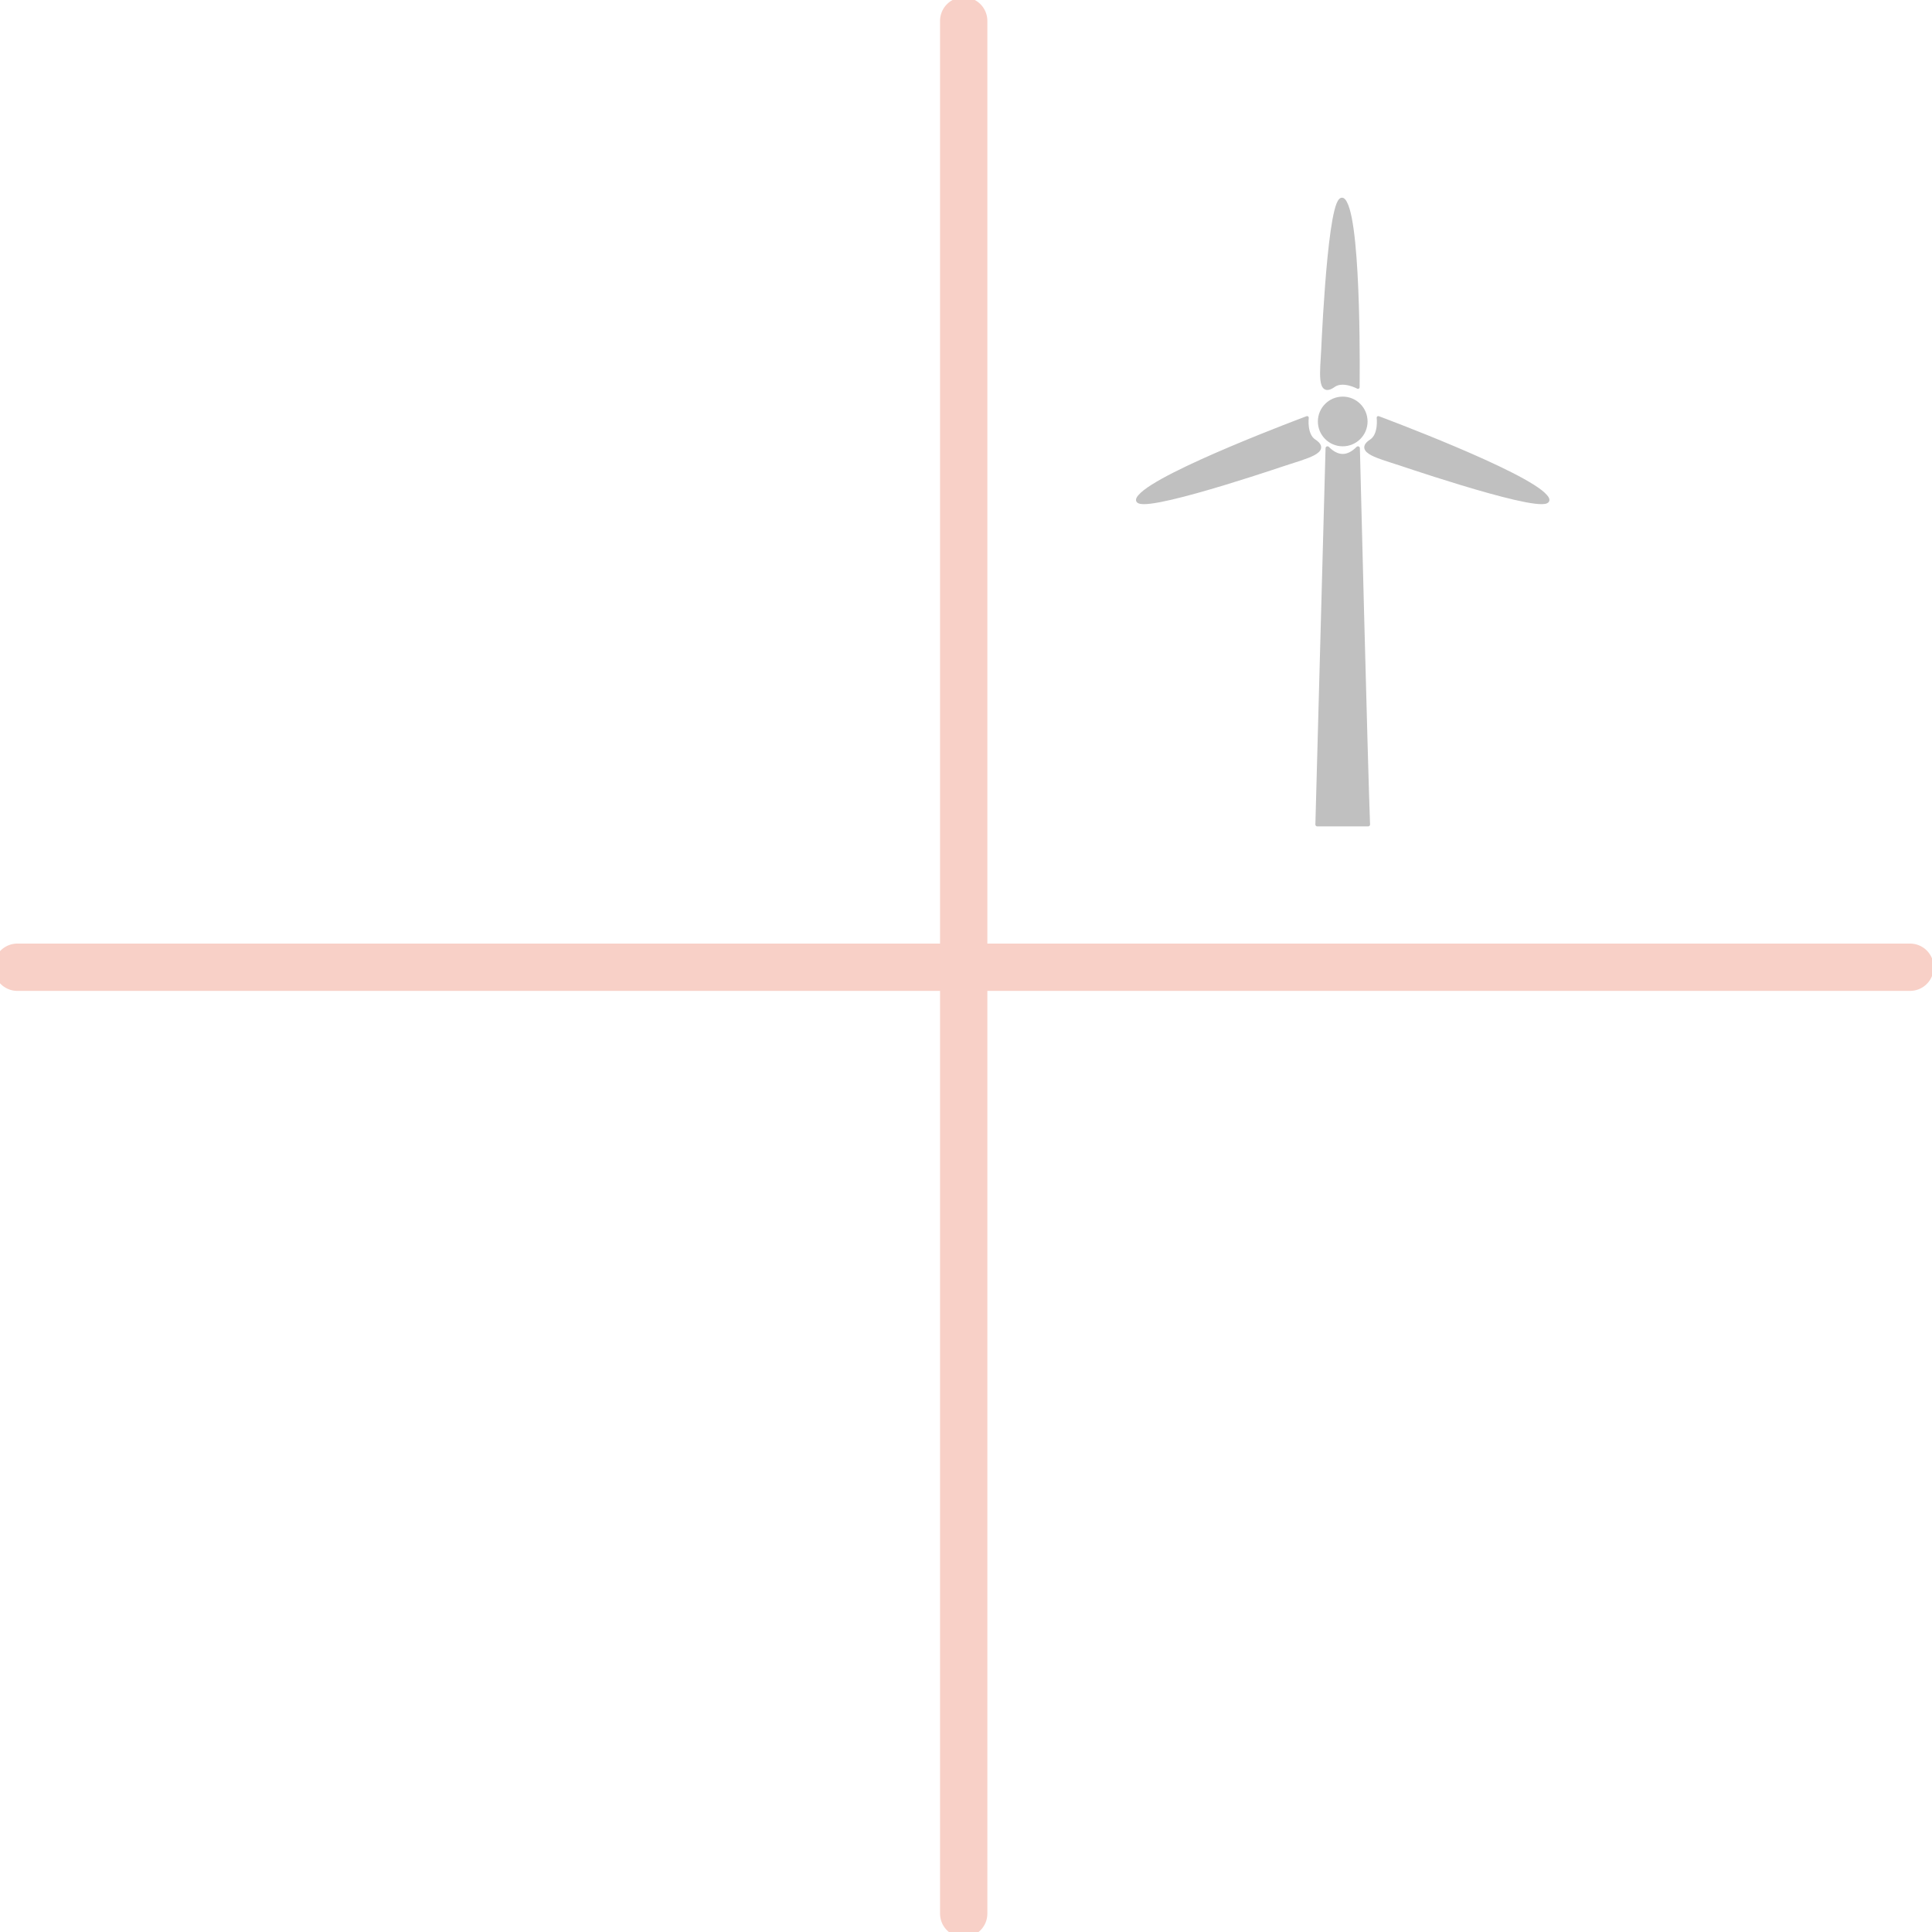 <?xml version="1.0" encoding="UTF-8" standalone="no"?>
<!-- Created with Inkscape (http://www.inkscape.org/) -->

<svg
   width="10.25mm"
   height="10.25mm"
   viewBox="0 0 10.25 10.25"
   version="1.1"
   id="svg1"
   xml:space="preserve"
   xmlns:inkscape="http://www.inkscape.org/namespaces/inkscape"
   xmlns:sodipodi="http://sodipodi.sourceforge.net/DTD/sodipodi-0.dtd"
   xmlns="http://www.w3.org/2000/svg"
   xmlns:svg="http://www.w3.org/2000/svg"><sodipodi:namedview
     id="namedview1"
     pagecolor="#ffffff"
     bordercolor="#000000"
     borderopacity="0.25"
     inkscape:showpageshadow="2"
     inkscape:pageopacity="0.0"
     inkscape:pagecheckerboard="0"
     inkscape:deskcolor="#d1d1d1"
     inkscape:document-units="mm"
     showgrid="true"><inkscape:grid
       id="grid9"
       units="mm"
       originx="-184.875"
       originy="-109.875"
       spacingx="1"
       spacingy="1"
       empcolor="#0099e5"
       empopacity="0.302"
       color="#0099e5"
       opacity="0.149"
       empspacing="5"
       enabled="true"
       visible="true" /><inkscape:page
       x="0"
       y="0"
       width="10.25"
       height="10.25"
       id="page2"
       margin="0"
       bleed="0" /></sodipodi:namedview><defs
     id="defs1" /><g
     inkscape:label="Layer 1"
     inkscape:groupmode="layer"
     id="layer1"
     transform="translate(-184.875,-109.875)"><g
       style="clip-rule:evenodd;fill-rule:evenodd;image-rendering:optimizeQuality;shape-rendering:geometricPrecision;text-rendering:geometricPrecision"
       id="g2"
       transform="matrix(0.097,0,0,0.097,192.84,113.42)"><g
         id="Ebene_x0020_1"
         inkscape:label="Ebene 1"
         inkscape:groupmode="layer">
        
    <g
   id="g4-2"
   transform="matrix(0.041,0,0,0.041,-2.573,-18.894)"
   style="clip-rule:evenodd;fill:#e6e6e6;fill-opacity:1;fill-rule:evenodd;stroke:#000000;stroke-width:7.69;stroke-dasharray:none;stroke-opacity:0.17;image-rendering:optimizeQuality;shape-rendering:geometricPrecision;text-rendering:geometricPrecision"><path
     style="fill:#c0c0c0;fill-opacity:1;stroke:#c0c0c0;stroke-width:5.127;stroke-linecap:round;stroke-linejoin:round;stroke-dasharray:none;stroke-opacity:1"
     d="m -182.711,669.302 13.565,-501.897 c 13.565,13.565 27.13,13.565 40.694,2e-5 0,0 10.562,425.179 13.565,501.897 0,0 -33.113,-10e-6 -67.824,-10e-6 z"
     id="path2"
     sodipodi:nodetypes="ccscc" /><circle
     style="fill:#c0c0c0;fill-opacity:1;stroke:#c0c0c0;stroke-width:6.636;stroke-linecap:round;stroke-linejoin:round;stroke-dasharray:none;stroke-opacity:1"
     id="path3-61"
     cx="-148.8"
     cy="131.697"
     r="29.827" /><path
     style="fill:#c0c0c0;fill-opacity:1;stroke:#c0c0c0;stroke-width:4.347;stroke-linecap:round;stroke-linejoin:round;stroke-dasharray:none;stroke-opacity:1"
     d="m -196.276,126.71 c 0,0 -197.181,73.362 -223.456,104.708 -27.422,31.106 165.16,-33.288 193.982,-42.972 26.852,-8.964 60.731,-16.735 39.211,-30.813 -12.604,-8.245 -9.736,-30.923 -9.736,-30.923 z"
     id="path4"
     sodipodi:nodetypes="cccsc" /><path
     style="clip-rule:evenodd;fill:#c0c0c0;fill-opacity:1;fill-rule:evenodd;stroke:#c0c0c0;stroke-width:4.347;stroke-linecap:round;stroke-linejoin:round;stroke-dasharray:none;stroke-opacity:1;image-rendering:optimizeQuality;shape-rendering:geometricPrecision;text-rendering:geometricPrecision"
     d="m -101.323,126.71 c 0,0 197.181,73.362 223.456,104.708 27.422,31.106 -165.16,-33.288 -193.982,-42.972 -26.852,-8.964 -60.731,-16.735 -39.211,-30.813 12.604,-8.245 9.736,-30.923 9.736,-30.923 z"
     id="path4-7"
     sodipodi:nodetypes="cccsc" /><path
     style="clip-rule:evenodd;fill:#c0c0c0;fill-opacity:1;fill-rule:evenodd;stroke:#c0c0c0;stroke-width:4.347;stroke-linecap:round;stroke-linejoin:round;stroke-dasharray:none;stroke-opacity:1;image-rendering:optimizeQuality;shape-rendering:geometricPrecision;text-rendering:geometricPrecision"
     d="m -128.452,86.016 c 0,0 2.95,-210.365 -16.765,-246.202 -19.077,-36.818 -28.724,166.014 -30.124,196.388 -1.359,28.276 -6.372,62.672 14.539,47.703 12.247,-8.767 32.35,2.112 32.35,2.112 z"
     id="path4-9"
     sodipodi:nodetypes="cccsc" /></g><path
   style="clip-rule:evenodd;fill:none;fill-opacity:1;fill-rule:evenodd;stroke:#f8d0c7;stroke-width:2.588;stroke-linecap:round;stroke-dasharray:none;stroke-opacity:1.0;image-rendering:optimizeQuality;shape-rendering:geometricPrecision;text-rendering:geometricPrecision"
   d="m -29.404,-35.404 v 103.52"
   id="path9"
   sodipodi:nodetypes="cc"
   inkscape:export-filename="yes_indicator.svg"
   inkscape:export-xdpi="619.27686"
   inkscape:export-ydpi="619.27686" /><path
   style="clip-rule:evenodd;fill:none;fill-opacity:1;fill-rule:evenodd;stroke:#f8d0c7;stroke-width:2.588;stroke-linecap:round;stroke-dasharray:none;stroke-opacity:1.0;image-rendering:optimizeQuality;shape-rendering:geometricPrecision;text-rendering:geometricPrecision"
   d="M -81.164,16.356 H 22.356"
   id="path10"
   sodipodi:nodetypes="cc" /></g></g></g><style
     type="text/css"
     id="style1">.st0{fill-rule:evenodd;clip-rule:evenodd;}</style><style
     type="text/css"
     id="style1-9">.st0{fill-rule:evenodd;clip-rule:evenodd;}</style><style
     type="text/css"
     id="style1-7">.st0{fill-rule:evenodd;clip-rule:evenodd;}</style><style
     type="text/css"
     id="style1-8">.st0{fill-rule:evenodd;clip-rule:evenodd;}</style></svg>
